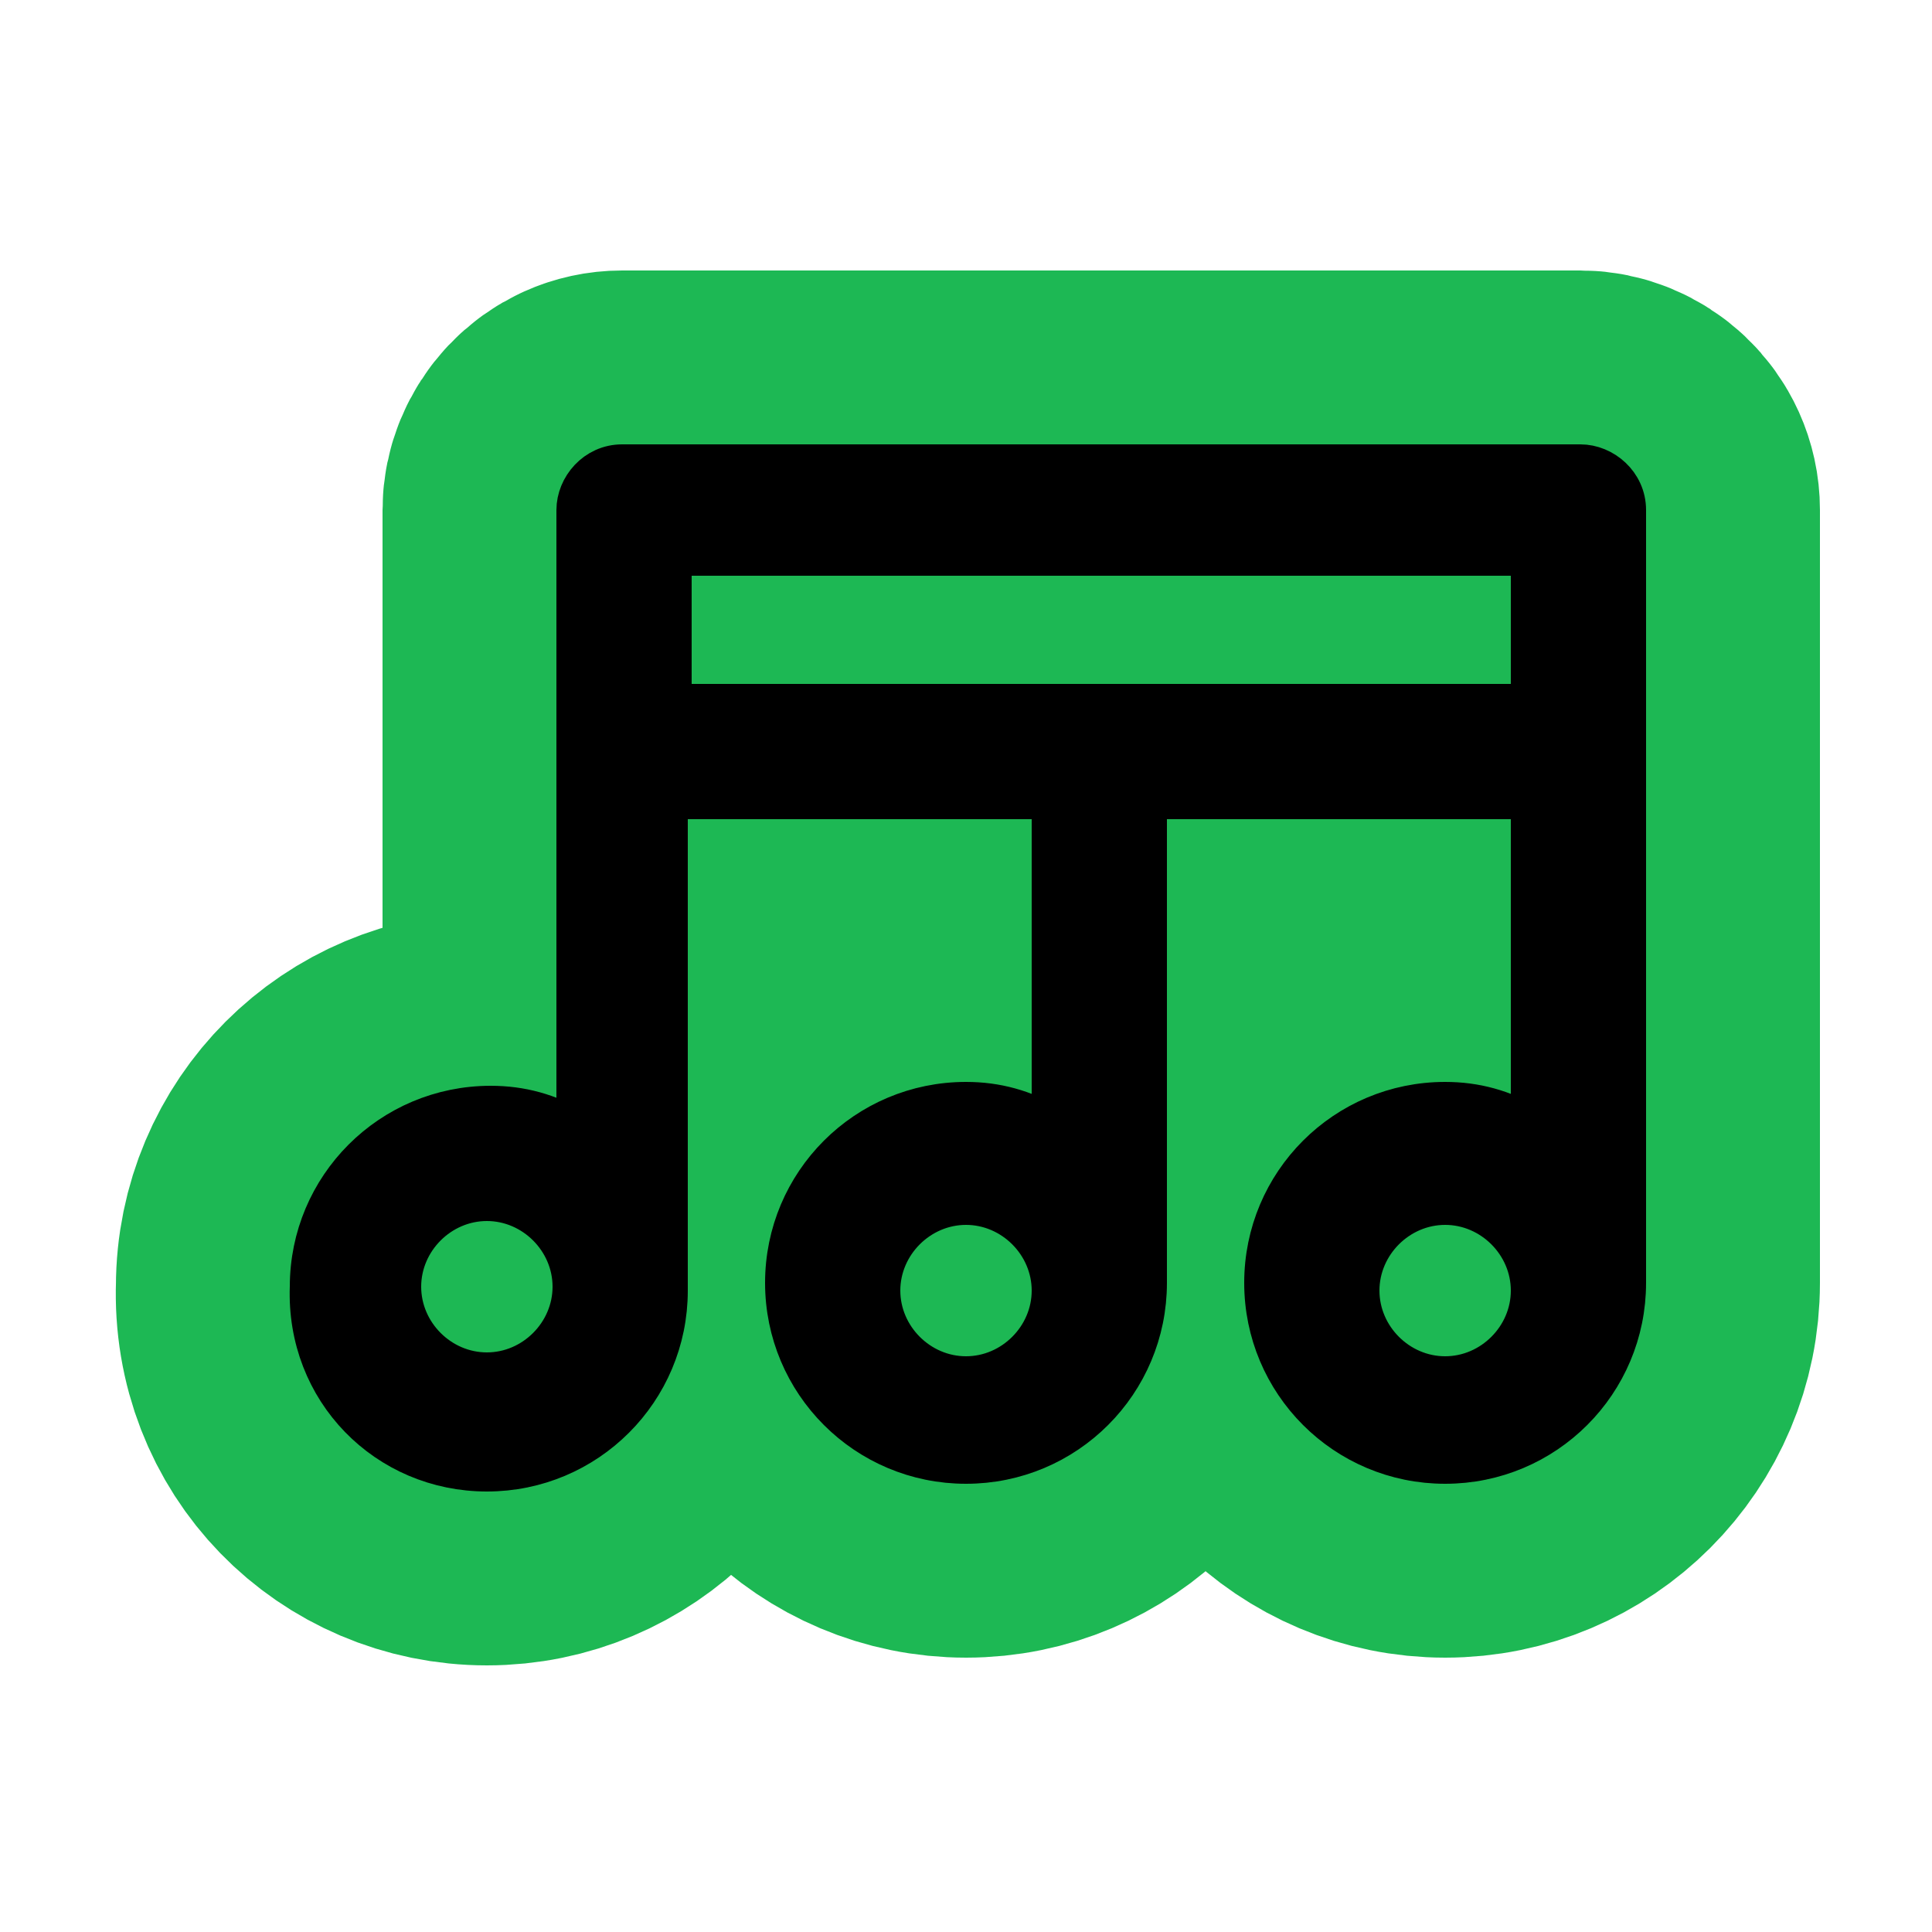 <svg xmlns="http://www.w3.org/2000/svg" xmlns:xlink="http://www.w3.org/1999/xlink" version="1.0" x="0px" y="0px" viewBox="0 0 50 50" enable-background="new 0 0 50 50" xml:space="preserve"><g>
<path stroke="#1DB854" stroke-width="10" d="M12.6,38.1c2.6,0,4.7-2.1,4.7-4.7V20.7h9.9v8.4c-0.7-0.4-1.4-0.6-2.2-0.6c-2.6,0-4.7,2.1-4.7,4.7c0,2.6,2.1,4.7,4.7,4.7   c2.6,0,4.7-2.1,4.7-4.7V20.7h9.9v8.4c-0.7-0.4-1.4-0.6-2.2-0.6c-2.6,0-4.7,2.1-4.7,4.7c0,2.6,2.1,4.7,4.7,4.7   c2.6,0,4.7-2.1,4.7-4.7V19.5v-6.3c0-0.7-0.6-1.2-1.2-1.2H16.1c-0.7,0-1.2,0.6-1.2,1.2v6.3v9.7c-0.7-0.4-1.4-0.6-2.2-0.6   c-2.6,0-4.7,2.1-4.7,4.7C7.9,36,10,38.1,12.6,38.1z M25,35.6c-1.2,0-2.2-1-2.2-2.2c0-1.2,1-2.2,2.2-2.2c1.2,0,2.2,1,2.2,2.2   C27.2,34.6,26.2,35.6,25,35.6z M37.4,35.6c-1.2,0-2.2-1-2.2-2.2c0-1.2,1-2.2,2.2-2.2c1.2,0,2.2,1,2.2,2.2   C39.6,34.6,38.6,35.6,37.4,35.6z M39.6,18.2H17.4v-3.8h22.2V18.2z M12.6,31.1c1.2,0,2.2,1,2.2,2.2c0,1.2-1,2.2-2.2,2.2   s-2.2-1-2.2-2.2C10.4,32.1,11.4,31.1,12.6,31.1z"/>
<path stroke="black" stroke-width="1" d="M12.6,38.1c2.6,0,4.7-2.1,4.7-4.7V20.7h9.9v8.4c-0.7-0.4-1.4-0.6-2.2-0.6c-2.6,0-4.7,2.1-4.7,4.7c0,2.6,2.1,4.7,4.7,4.7   c2.6,0,4.7-2.1,4.7-4.7V20.7h9.9v8.4c-0.7-0.4-1.4-0.6-2.2-0.6c-2.6,0-4.7,2.1-4.7,4.7c0,2.6,2.1,4.7,4.7,4.7   c2.6,0,4.7-2.1,4.7-4.7V19.5v-6.3c0-0.7-0.6-1.2-1.2-1.2H16.1c-0.7,0-1.2,0.6-1.2,1.2v6.3v9.7c-0.7-0.4-1.4-0.6-2.2-0.6   c-2.6,0-4.7,2.1-4.7,4.7C7.9,36,10,38.1,12.6,38.1z M25,35.6c-1.2,0-2.2-1-2.2-2.2c0-1.2,1-2.2,2.2-2.2c1.2,0,2.2,1,2.2,2.2   C27.2,34.6,26.2,35.6,25,35.6z M37.4,35.6c-1.2,0-2.2-1-2.2-2.2c0-1.2,1-2.2,2.2-2.2c1.2,0,2.2,1,2.2,2.2   C39.6,34.6,38.6,35.6,37.4,35.6z M39.6,18.2H17.4v-3.8h22.2V18.2z M12.6,31.1c1.2,0,2.2,1,2.2,2.2c0,1.2-1,2.2-2.2,2.2   s-2.2-1-2.2-2.2C10.4,32.1,11.4,31.1,12.6,31.1z"/>

</g></svg>